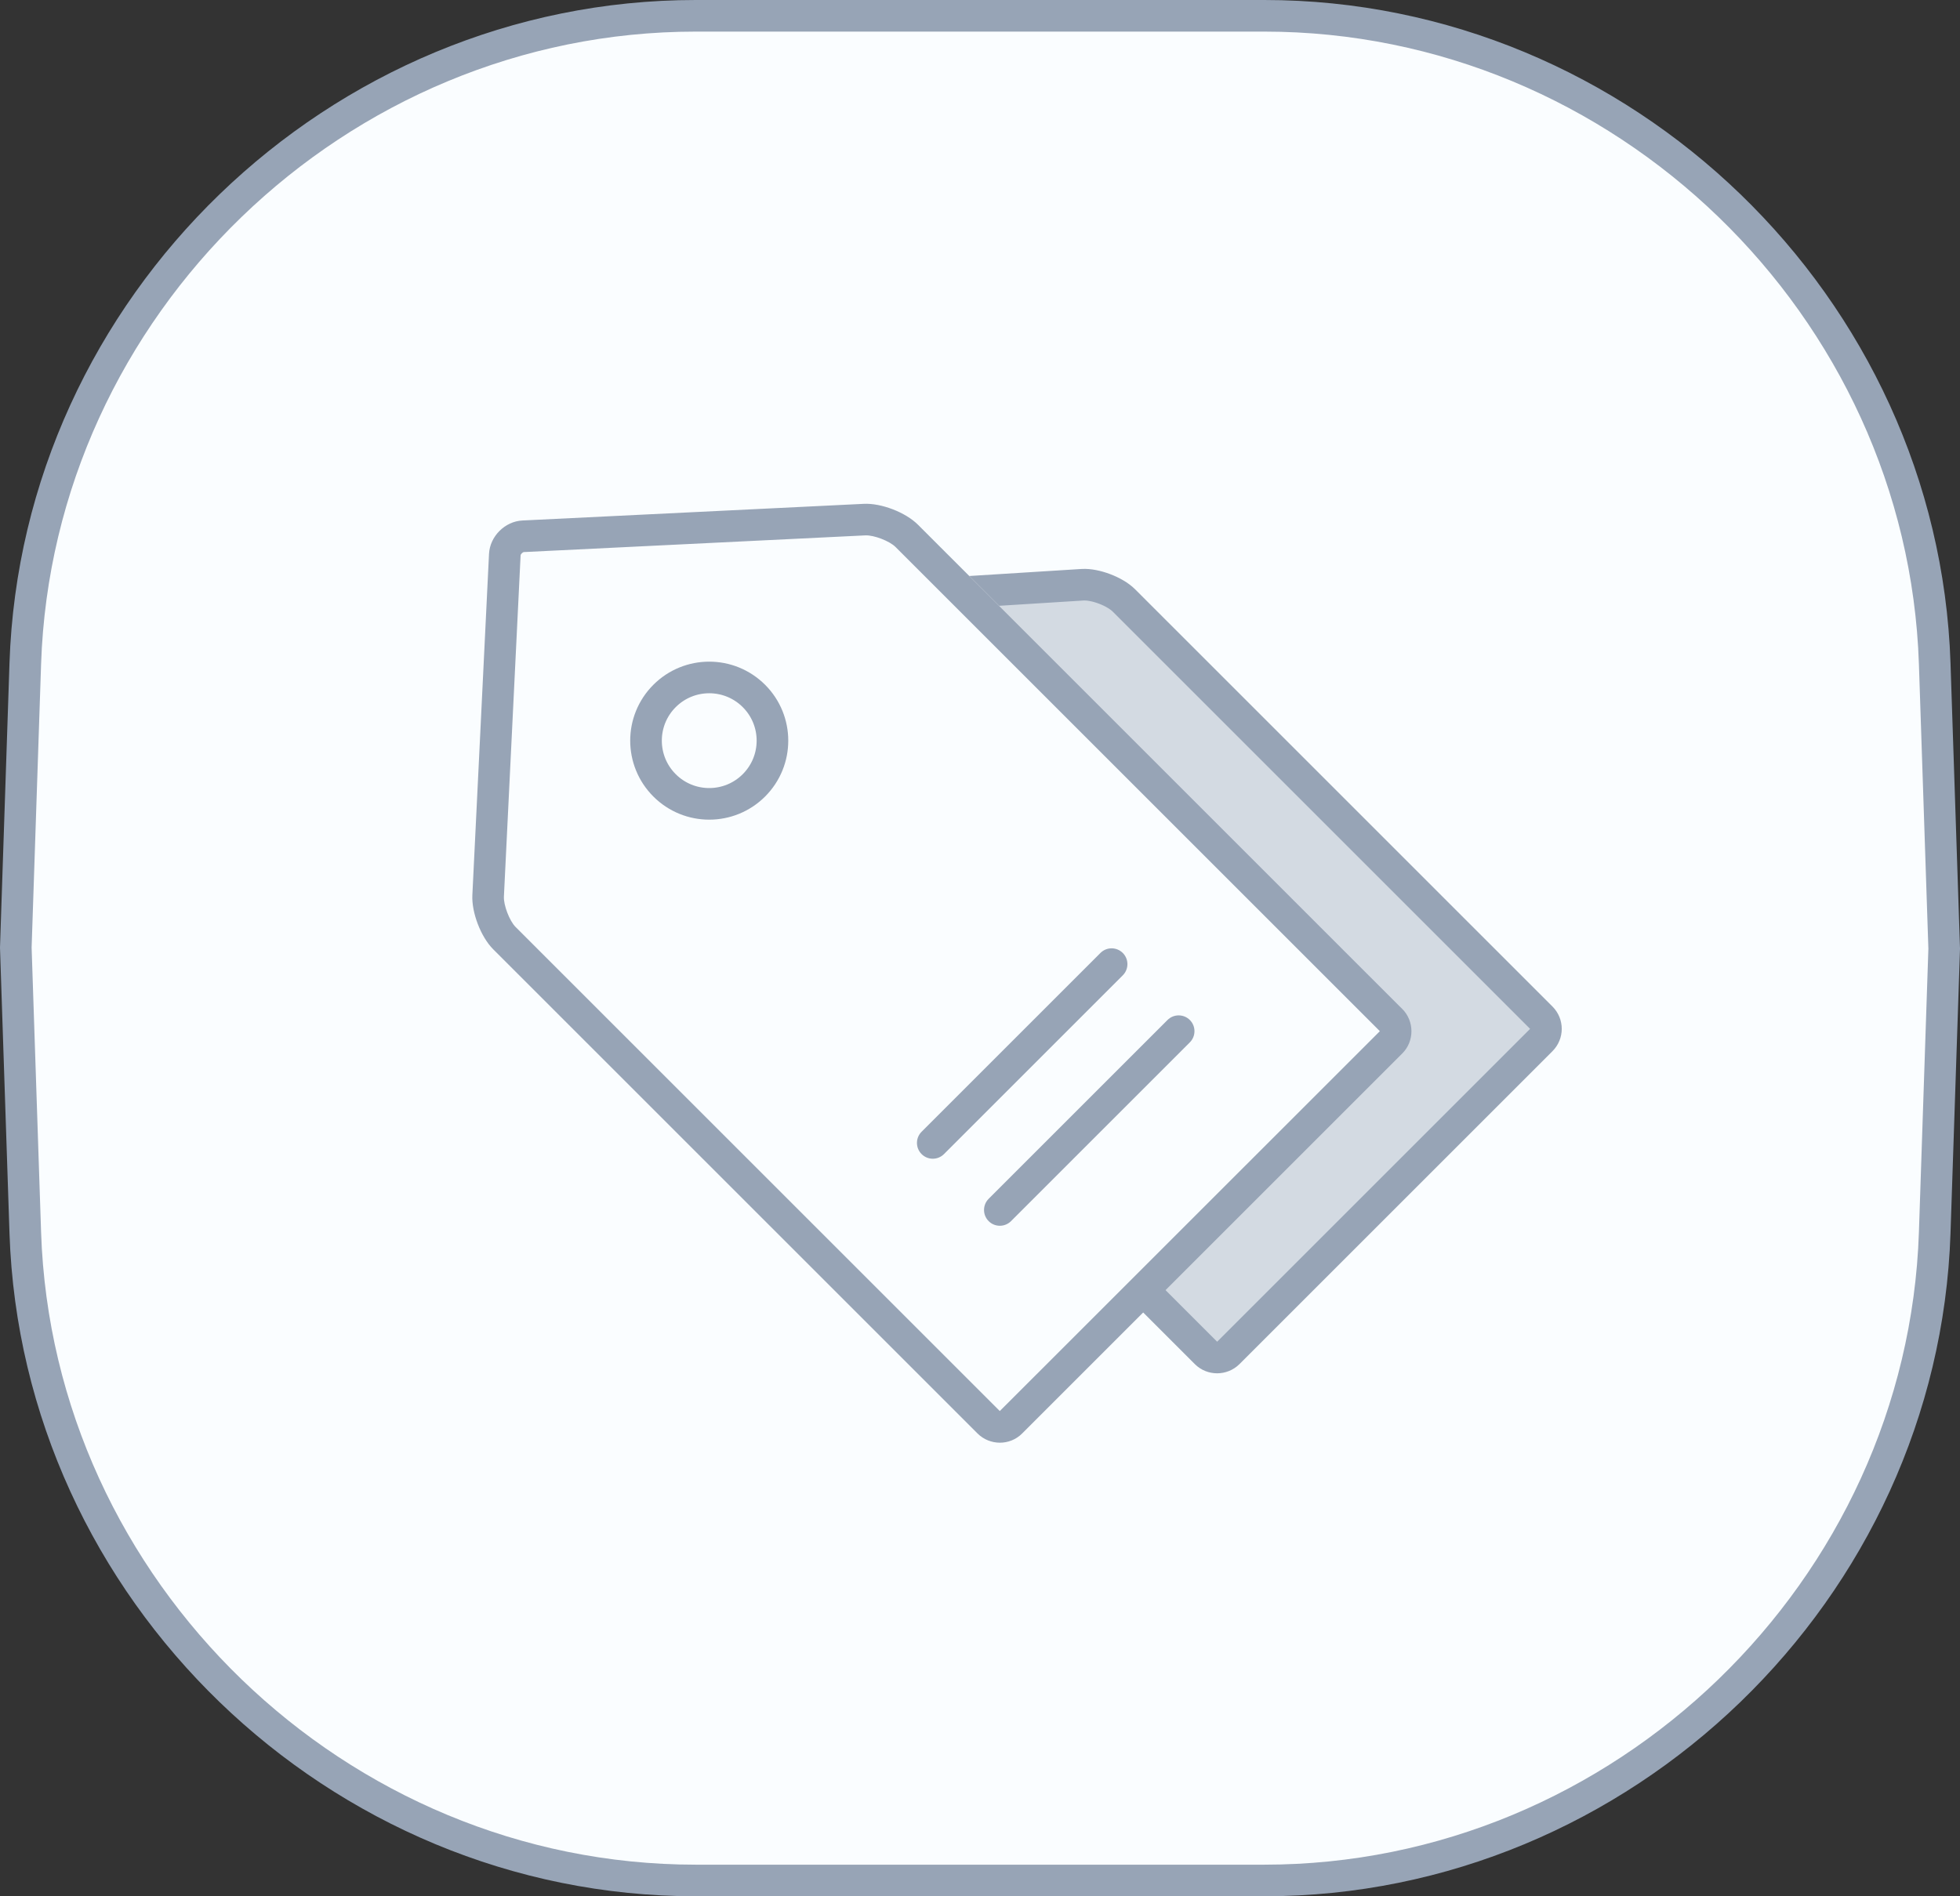 <?xml version="1.0" encoding="UTF-8"?>
<svg width="62px" height="60px" viewBox="0 0 62 60" version="1.1" xmlns="http://www.w3.org/2000/svg" xmlns:xlink="http://www.w3.org/1999/xlink">
  <rect x="0" y="0" width="62" height="60" fill="#333333" stroke="none"/>
  <!-- Generator: Sketch 52.4 (67378) - http://www.bohemiancoding.com/sketch -->
  <title>detail_tag</title>
  <desc>Created with Sketch.</desc>
  <g id="Page-2" stroke="none" stroke-width="1" fill="none" fill-rule="evenodd">
    <g id="备注" transform="translate(-731, -538)">
      <g id="detail_tag" transform="translate(731, 538)">
        <path d="M0.8,20.995 L0.5,29.983 L0.8,39.005 C1.178,50.323 10.673,59.5 22.006,59.5 L39.994,59.5 C51.324,59.5 60.822,50.32 61.2,39.005 L61.5,30.017 L61.2,20.995 C60.822,9.677 51.327,0.5 39.994,0.5 L22.006,0.5 C10.676,0.5 1.178,9.68 0.8,20.995 Z" id="Rectangle-11-Copy" stroke="#97A4B6" fill="#FAFDFF"></path>
        <g id="Group-268" transform="translate(14, 15)">
          <path d="M20.239,3.502 L12.246,4.003 C11.943,4.022 11.632,4.313 11.594,4.615 L10.507,13.33 C10.458,13.719 10.667,14.326 10.946,14.605 L24.15,27.809 C24.342,28.001 24.661,28.001 24.855,27.807 L34.754,17.908 C34.951,17.711 34.951,17.398 34.757,17.203 L21.553,3.999 C21.267,3.713 20.643,3.476 20.239,3.502 Z" id="Path" stroke="#97A4B6" fill-opacity="0.398" fill="#97A4B6"></path>
          <g id="Group-266">
            <path d="M13.24,0.859 C13.795,0.832 14.565,1.13 14.954,1.519 L30.272,16.837 C30.663,17.228 30.662,17.864 30.277,18.249 L18.249,30.277 C17.86,30.665 17.226,30.661 16.837,30.272 L1.519,14.954 C1.127,14.563 0.833,13.789 0.859,13.24 L1.387,2.442 C1.414,1.886 1.892,1.414 2.442,1.387 L13.24,0.859 Z" id="Path" fill="#FAFDFF" fill-rule="nonzero"></path>
            <g id="Group-265">
              <path d="M13.371,1.94 L2.572,2.468 C2.534,2.47 2.47,2.534 2.468,2.572 L1.94,13.371 C1.927,13.641 2.118,14.139 2.308,14.329 L17.626,29.647 L29.652,17.624 C29.647,17.629 29.647,17.626 29.647,17.626 L14.329,2.308 C14.139,2.118 13.644,1.927 13.371,1.94 Z M13.322,0.942 C13.877,0.914 14.647,1.212 15.036,1.601 L30.354,16.919 C30.745,17.31 30.744,17.946 30.359,18.331 L18.331,30.359 C17.942,30.748 17.308,30.743 16.919,30.354 L1.601,15.036 C1.21,14.645 0.915,13.872 0.942,13.322 L1.469,2.524 C1.497,1.969 1.974,1.496 2.524,1.469 L13.322,0.942 Z M23.638,17.274 C23.833,17.469 23.833,17.786 23.638,17.981 L17.981,23.638 C17.786,23.833 17.469,23.833 17.274,23.638 C17.079,23.443 17.079,23.126 17.274,22.931 L22.931,17.274 C23.126,17.079 23.443,17.079 23.638,17.274 Z M21.517,15.153 C21.712,15.348 21.712,15.664 21.517,15.86 L15.86,21.517 C15.664,21.712 15.348,21.712 15.153,21.517 C14.957,21.321 14.957,21.005 15.153,20.809 L20.809,15.153 C21.005,14.957 21.321,14.957 21.517,15.153 Z" id="Combined-Shape" fill="#97A4B6" fill-rule="nonzero"></path>
              <path d="M7.021,9.849 C7.802,10.63 9.068,10.63 9.849,9.849 C10.63,9.068 10.63,7.802 9.849,7.021 C9.068,6.24 7.802,6.24 7.021,7.021 C6.24,7.802 6.24,9.068 7.021,9.849 Z" id="Path" stroke="#97A4B6"></path>
            </g>
          </g>
        </g>
      </g>
    </g>
  </g>
</svg>
